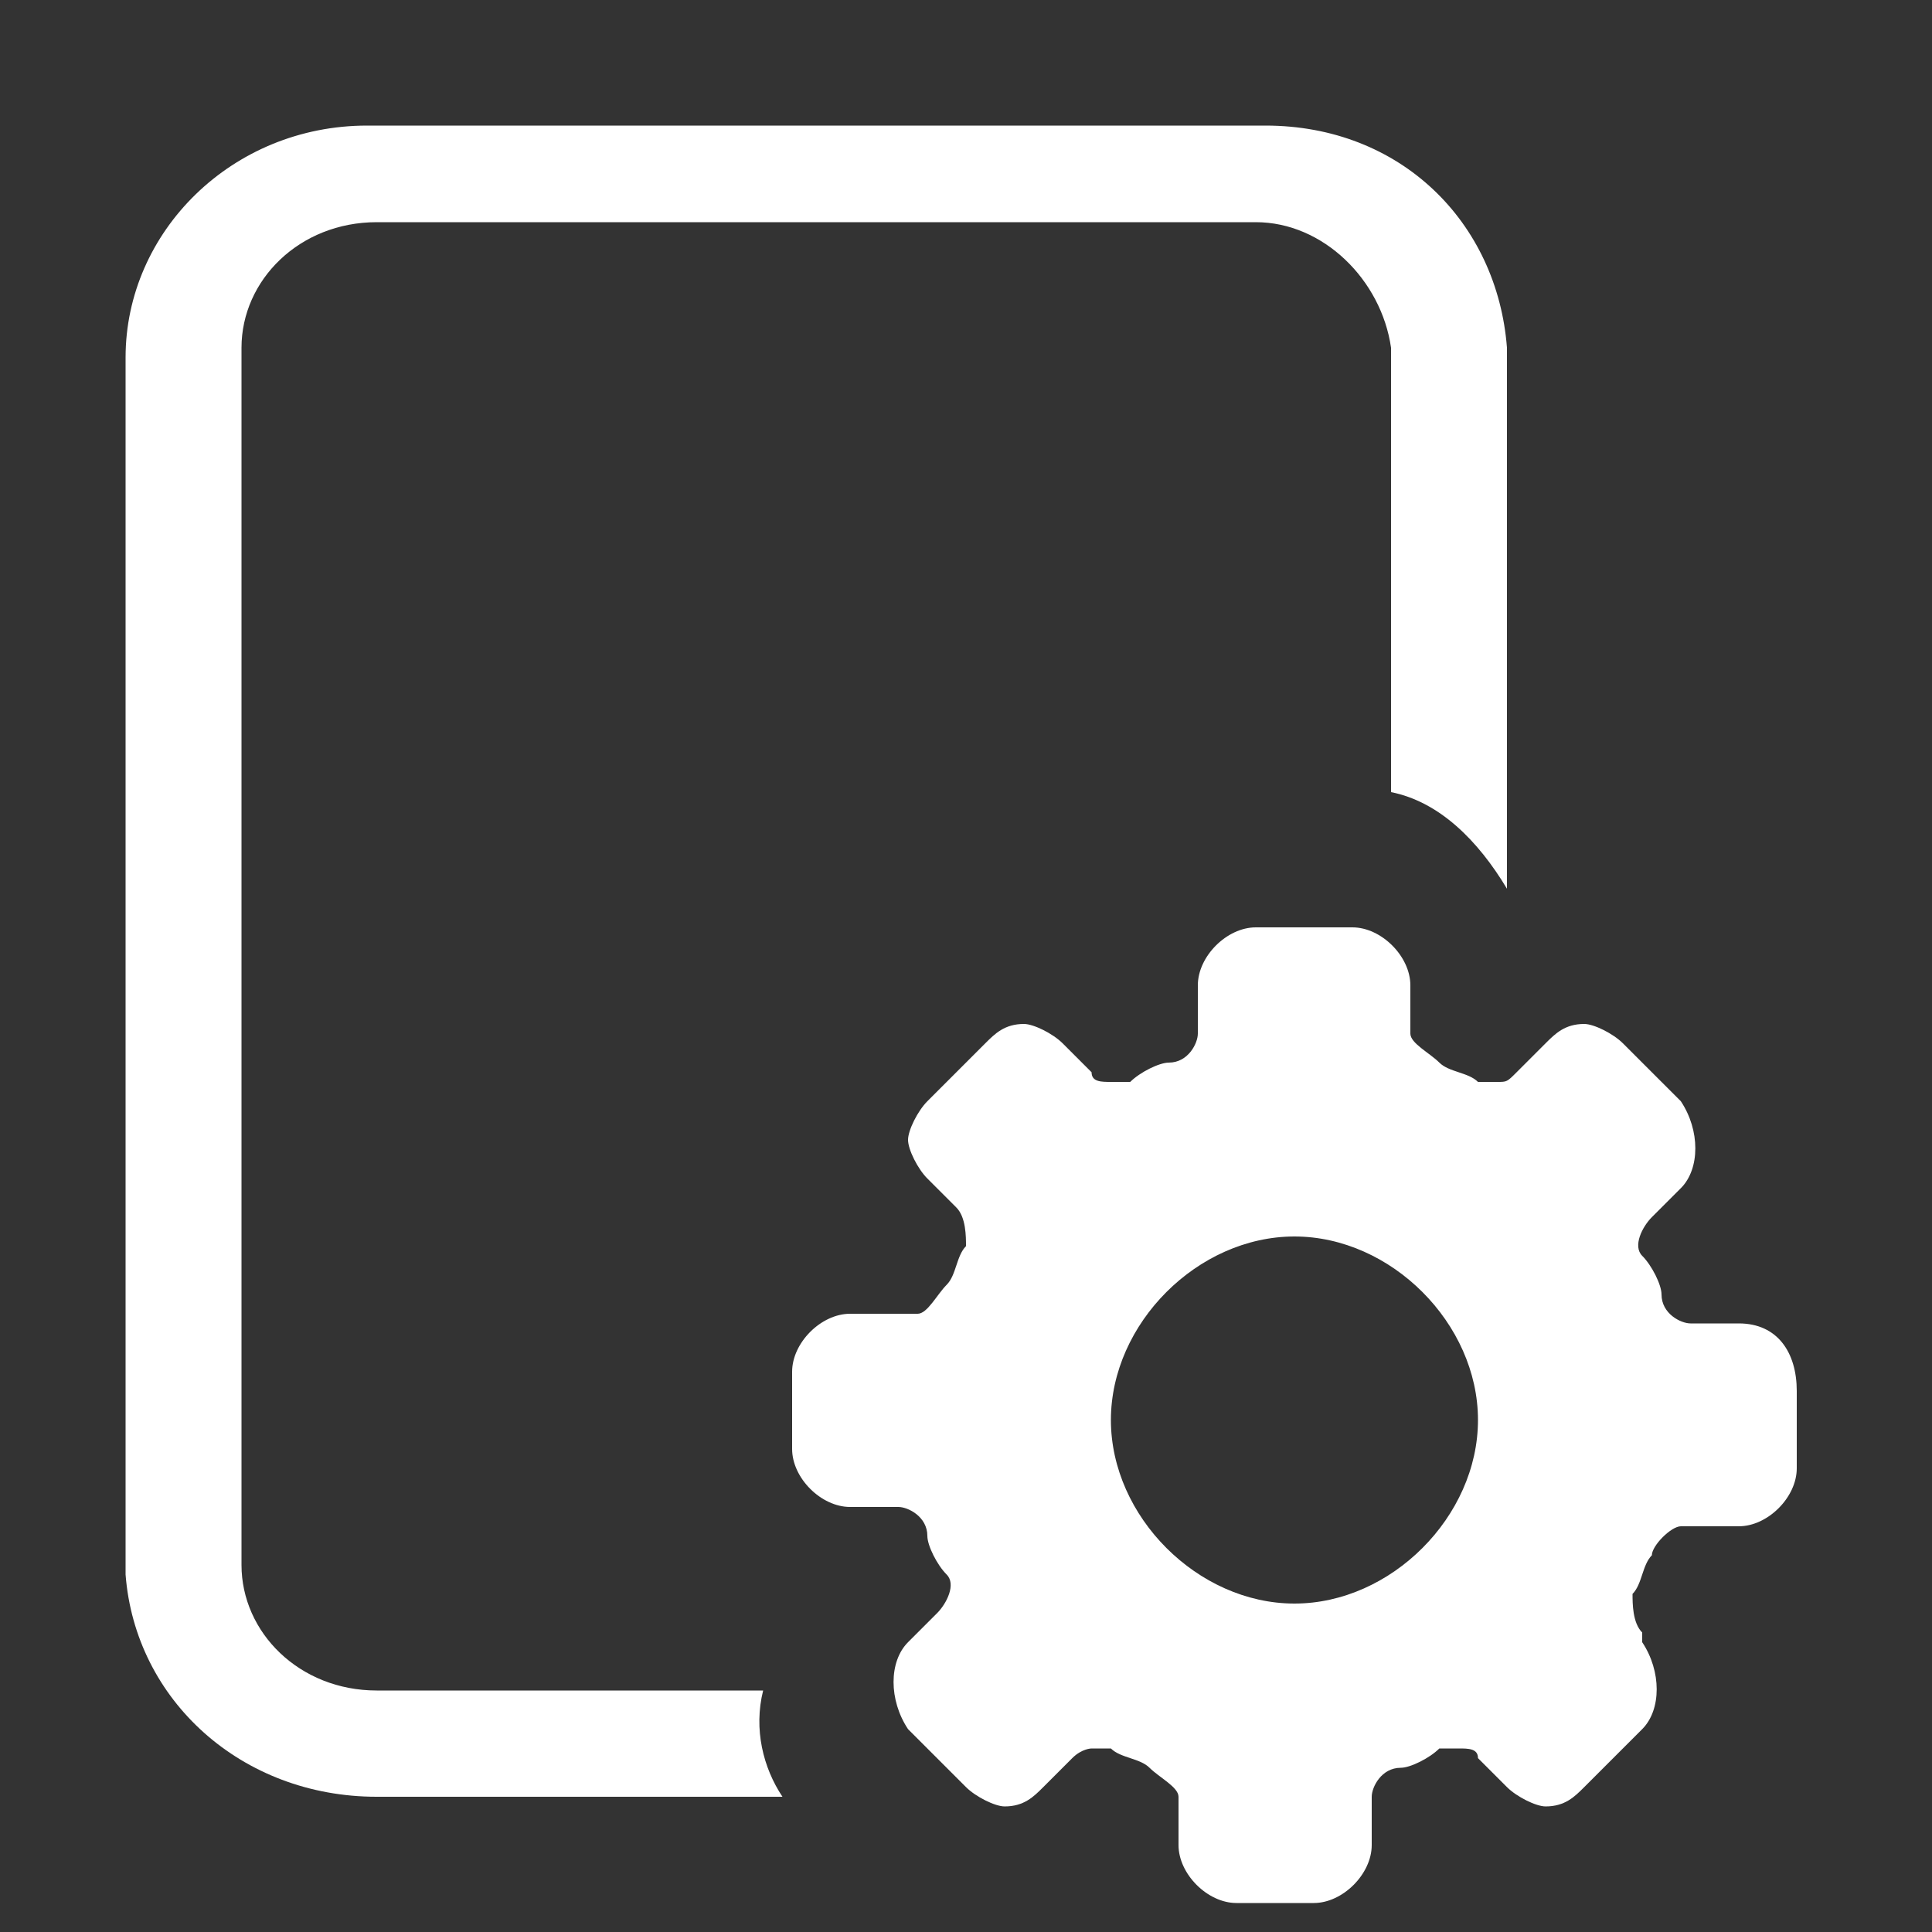 <?xml version="1.0" encoding="utf-8"?>
<!-- Generator: Adobe Illustrator 19.0.0, SVG Export Plug-In . SVG Version: 6.00 Build 0)  -->
<svg version="1.1" id="Layer_1" xmlns="http://www.w3.org/2000/svg" xmlns:xlink="http://www.w3.org/1999/xlink" x="0px" y="0px"
	 viewBox="0 0 20 20" style="enable-background:new 0 0 20 20;" xml:space="preserve">
<rect x="0" y="0" width="20" height="20" fill="#333333" stroke="none"/>
<style type="text/css">
	.st0{fill:#FFFFFF;}
</style>
<g id="XMLID_1_">
	<path id="XMLID_3_" class="st0" d="M4.1,17.5L4.1,17.5c-0.1,0-0.1,0-0.2,0c-0.8,0-1.4-0.6-1.4-1.3l0-0.6V3.8l0-0.1c0,0,0-0.1,0-0.1
		c0-0.7,0.6-1.3,1.4-1.3l0.1,0v0h5.5v0h3.1l0.4,0c0.7,0,1.3,0.6,1.4,1.3l0,1v3.6c0.5,0.1,0.9,0.5,1.2,1V3.6h0
		c-0.1-1.3-1.1-2.3-2.5-2.3v0H3.8v0c-1.4,0-2.5,1.1-2.5,2.4c0,0.1,0,0.2,0,0.2v12.4h0c0.1,1.3,1.2,2.3,2.6,2.3c0.1,0,0.2,0,0.2,0h4
		c-0.2-0.3-0.3-0.7-0.2-1.1H4.1z"/>
	<path id="XMLID_10_" class="st0" d="M18,13.7h-0.5c-0.1,0-0.3-0.1-0.3-0.3c0-0.1-0.1-0.3-0.2-0.4c-0.1-0.1,0-0.3,0.1-0.4l0.3-0.3
		c0.2-0.2,0.2-0.6,0-0.9l-0.6-0.6c-0.1-0.1-0.3-0.2-0.4-0.2c-0.2,0-0.3,0.1-0.4,0.2l-0.3,0.3c-0.1,0.1-0.1,0.1-0.2,0.1
		c-0.1,0-0.1,0-0.2,0c-0.1-0.1-0.3-0.1-0.4-0.2c-0.1-0.1-0.3-0.2-0.3-0.3v-0.5c0-0.3-0.3-0.6-0.6-0.6H13c-0.3,0-0.6,0.3-0.6,0.6v0.5
		c0,0.1-0.1,0.3-0.3,0.3c-0.1,0-0.3,0.1-0.4,0.2c0,0-0.1,0-0.2,0c-0.1,0-0.2,0-0.2-0.1l-0.3-0.3c-0.1-0.1-0.3-0.2-0.4-0.2
		c-0.2,0-0.3,0.1-0.4,0.2l-0.6,0.6c-0.1,0.1-0.2,0.3-0.2,0.4s0.1,0.3,0.2,0.4l0.3,0.3c0.1,0.1,0.1,0.3,0.1,0.4
		c-0.1,0.1-0.1,0.3-0.2,0.4c-0.1,0.1-0.2,0.3-0.3,0.3H8.8c-0.3,0-0.6,0.3-0.6,0.6v0.8c0,0.3,0.3,0.6,0.6,0.6h0.5
		c0.1,0,0.3,0.1,0.3,0.3c0,0.1,0.1,0.3,0.2,0.4c0.1,0.1,0,0.3-0.1,0.4l-0.3,0.3c-0.2,0.2-0.2,0.6,0,0.9l0.6,0.6
		c0.1,0.1,0.3,0.2,0.4,0.2c0.2,0,0.3-0.1,0.4-0.2l0.3-0.3c0.1-0.1,0.2-0.1,0.2-0.1s0.1,0,0.2,0c0.1,0.1,0.3,0.1,0.4,0.2
		c0.1,0.1,0.3,0.2,0.3,0.3v0.5c0,0.3,0.3,0.6,0.6,0.6h0.8c0.3,0,0.6-0.3,0.6-0.6v-0.5c0-0.1,0.1-0.3,0.3-0.3c0.1,0,0.3-0.1,0.4-0.2
		c0,0,0.1,0,0.2,0c0.1,0,0.2,0,0.2,0.1l0.3,0.3c0.1,0.1,0.3,0.2,0.4,0.2c0.2,0,0.3-0.1,0.4-0.2l0.6-0.6c0.2-0.2,0.2-0.6,0-0.9
		L17,16.9c-0.1-0.1-0.1-0.3-0.1-0.4c0.1-0.1,0.1-0.3,0.2-0.4c0-0.1,0.2-0.3,0.3-0.3H18c0.3,0,0.6-0.3,0.6-0.6v-0.8
		C18.6,14,18.4,13.7,18,13.7z M13.4,16.6c-1,0-1.9-0.9-1.9-1.9c0-1,0.9-1.9,1.9-1.9c1,0,1.9,0.9,1.9,1.9
		C15.3,15.7,14.4,16.6,13.4,16.6z"/>
</g>
</svg>
